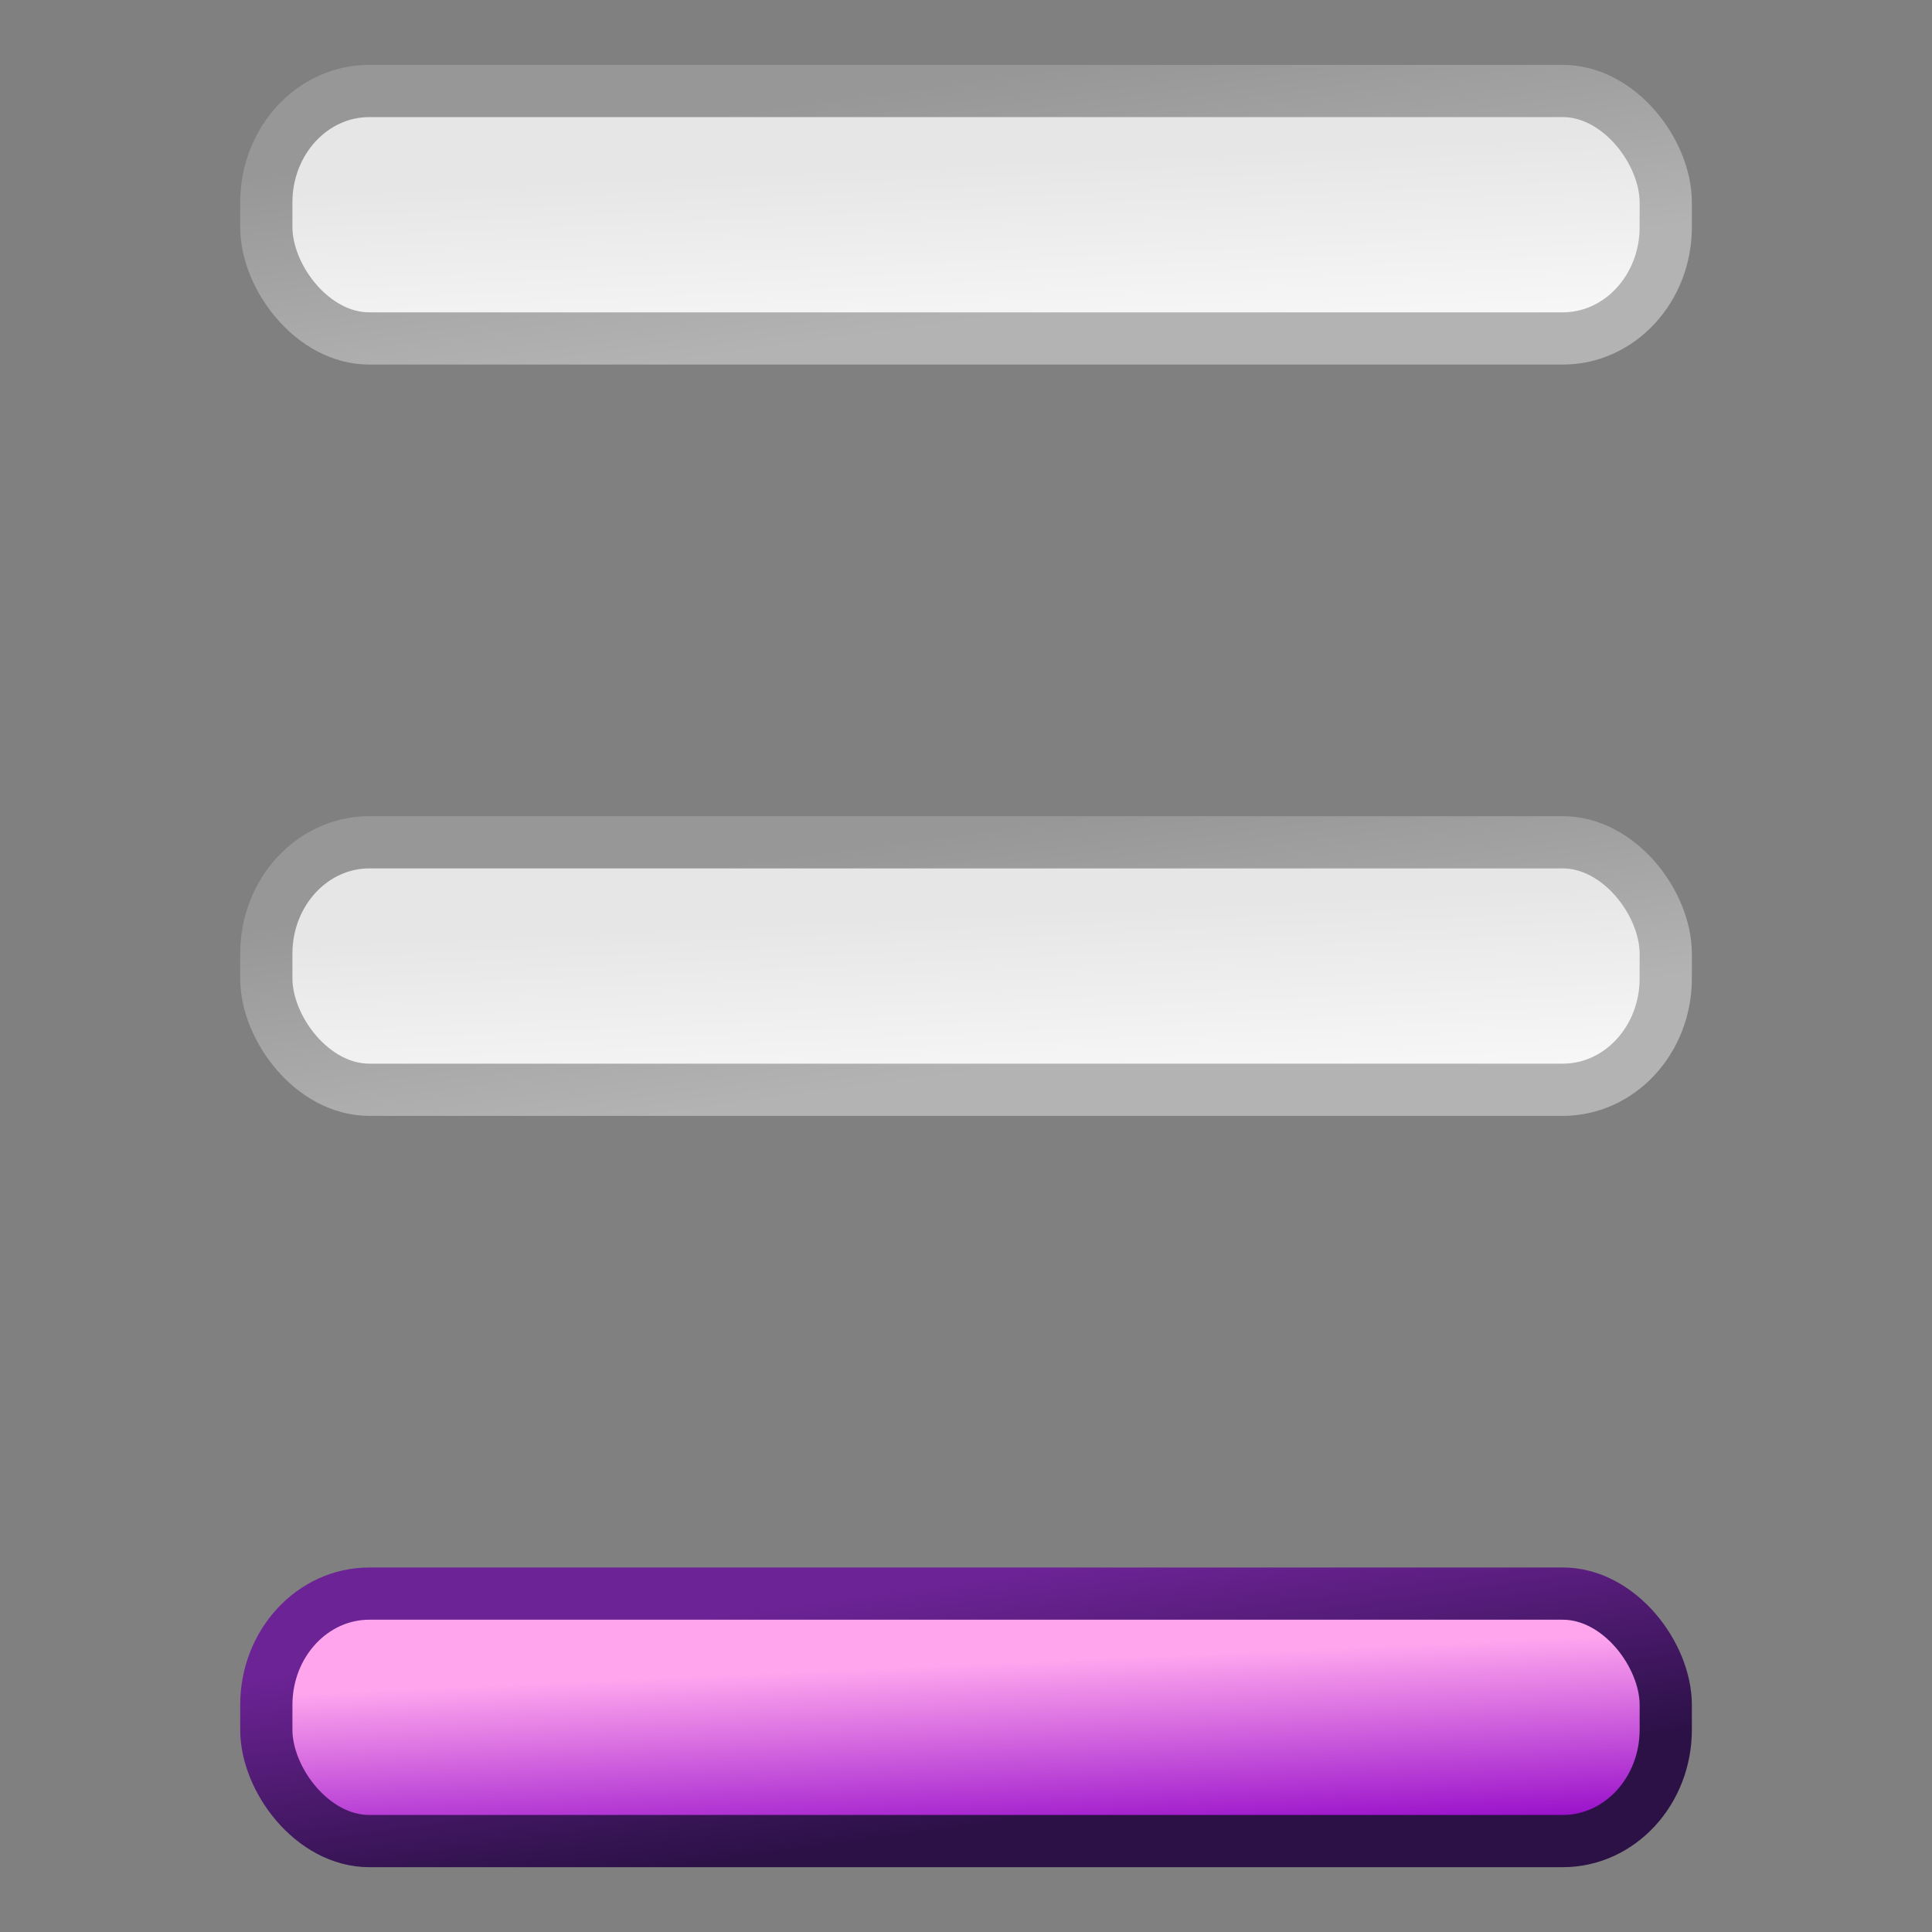 <?xml version="1.0" encoding="UTF-8" standalone="no"?>
<!-- Created with Inkscape (http://www.inkscape.org/) -->

<svg
   xmlns:dc="http://purl.org/dc/elements/1.1/"
   xmlns:cc="http://creativecommons.org/ns#"
   xmlns:rdf="http://www.w3.org/1999/02/22-rdf-syntax-ns#"
   xmlns:svg="http://www.w3.org/2000/svg"
   xmlns="http://www.w3.org/2000/svg"
   xmlns:xlink="http://www.w3.org/1999/xlink"
   xmlns:sodipodi="http://sodipodi.sourceforge.net/DTD/sodipodi-0.dtd"
   xmlns:inkscape="http://www.inkscape.org/namespaces/inkscape"
   width="32"
   height="32"
   id="svg2"
   version="1.1"
   inkscape:version="0.91 r13725"
   sodipodi:docname="popbar_2.svg">
  <rect width="100%" height="100%" fill="#808080" stroke="none"/>
  <defs
     id="defs4">
    <linearGradient
       id="linearGradient5820">
      <stop
         id="stop5822"
         offset="0"
         style="stop-color:#2c1147;stop-opacity:1" />
      <stop
         id="stop5824"
         offset="1"
         style="stop-color:#6c2395;stop-opacity:1" />
    </linearGradient>
    <linearGradient
       id="linearGradient5814">
      <stop
         id="stop5816"
         offset="0"
         style="stop-color:#8d00c6;stop-opacity:1" />
      <stop
         id="stop5818"
         offset="1"
         style="stop-color:#fea5ee;stop-opacity:1" />
    </linearGradient>
    <linearGradient
       id="linearGradient5724">
      <stop
         style="stop-color:#b3b3b3;stop-opacity:1"
         offset="0"
         id="stop5730" />
      <stop
         style="stop-color:#979797;stop-opacity:1"
         offset="1"
         id="stop5726" />
    </linearGradient>
    <linearGradient
       id="linearGradient5714">
      <stop
         style="stop-color:#239531;stop-opacity:1;"
         offset="0"
         id="stop5716" />
      <stop
         id="stop5718"
         offset="0.472"
         style="stop-color:#1a7024;stop-opacity:1;" />
      <stop
         style="stop-color:#114717;stop-opacity:1;"
         offset="1"
         id="stop5720" />
    </linearGradient>
    <linearGradient
       id="linearGradient5704">
      <stop
         id="stop5706"
         offset="0"
         style="stop-color:#239531;stop-opacity:1;" />
      <stop
         style="stop-color:#1a7024;stop-opacity:1;"
         offset="0.472"
         id="stop5708" />
      <stop
         id="stop5710"
         offset="1"
         style="stop-color:#114717;stop-opacity:1;" />
    </linearGradient>
    <linearGradient
       id="linearGradient5694">
      <stop
         style="stop-color:#239531;stop-opacity:1;"
         offset="0"
         id="stop5696" />
      <stop
         id="stop5698"
         offset="0.472"
         style="stop-color:#1a7024;stop-opacity:1;" />
      <stop
         style="stop-color:#114717;stop-opacity:1;"
         offset="1"
         id="stop5700" />
    </linearGradient>
    <linearGradient
       id="linearGradient5684">
      <stop
         id="stop5686"
         offset="0"
         style="stop-color:#239531;stop-opacity:1;" />
      <stop
         style="stop-color:#1a7024;stop-opacity:1;"
         offset="0.472"
         id="stop5688" />
      <stop
         id="stop5690"
         offset="1"
         style="stop-color:#114717;stop-opacity:1;" />
    </linearGradient>
    <linearGradient
       id="linearGradient5674">
      <stop
         style="stop-color:#239531;stop-opacity:1;"
         offset="0"
         id="stop5676" />
      <stop
         id="stop5678"
         offset="0.472"
         style="stop-color:#1a7024;stop-opacity:1;" />
      <stop
         style="stop-color:#114717;stop-opacity:1;"
         offset="1"
         id="stop5680" />
    </linearGradient>
    <linearGradient
       id="linearGradient5664">
      <stop
         id="stop5666"
         offset="0"
         style="stop-color:#239531;stop-opacity:1;" />
      <stop
         style="stop-color:#1a7024;stop-opacity:1;"
         offset="0.472"
         id="stop5668" />
      <stop
         id="stop5670"
         offset="1"
         style="stop-color:#114717;stop-opacity:1;" />
    </linearGradient>
    <linearGradient
       id="linearGradient5654">
      <stop
         style="stop-color:#239531;stop-opacity:1;"
         offset="0"
         id="stop5656" />
      <stop
         id="stop5658"
         offset="0.472"
         style="stop-color:#1a7024;stop-opacity:1;" />
      <stop
         style="stop-color:#114717;stop-opacity:1;"
         offset="1"
         id="stop5660" />
    </linearGradient>
    <linearGradient
       id="linearGradient5644">
      <stop
         id="stop5646"
         offset="0"
         style="stop-color:#239531;stop-opacity:1;" />
      <stop
         style="stop-color:#1a7024;stop-opacity:1;"
         offset="0.472"
         id="stop5648" />
      <stop
         id="stop5650"
         offset="1"
         style="stop-color:#114717;stop-opacity:1;" />
    </linearGradient>
    <linearGradient
       id="linearGradient5634">
      <stop
         style="stop-color:#239531;stop-opacity:1;"
         offset="0"
         id="stop5636" />
      <stop
         id="stop5638"
         offset="0.472"
         style="stop-color:#1a7024;stop-opacity:1;" />
      <stop
         style="stop-color:#114717;stop-opacity:1;"
         offset="1"
         id="stop5640" />
    </linearGradient>
    <linearGradient
       id="linearGradient5624">
      <stop
         id="stop5626"
         offset="0"
         style="stop-color:#239531;stop-opacity:1;" />
      <stop
         style="stop-color:#1a7024;stop-opacity:1;"
         offset="0.472"
         id="stop5628" />
      <stop
         id="stop5630"
         offset="1"
         style="stop-color:#114717;stop-opacity:1;" />
    </linearGradient>
    <linearGradient
       id="linearGradient5614">
      <stop
         style="stop-color:#239531;stop-opacity:1;"
         offset="0"
         id="stop5616" />
      <stop
         id="stop5618"
         offset="0.472"
         style="stop-color:#1a7024;stop-opacity:1;" />
      <stop
         style="stop-color:#114717;stop-opacity:1;"
         offset="1"
         id="stop5620" />
    </linearGradient>
    <linearGradient
       id="linearGradient5604">
      <stop
         id="stop5606"
         offset="0"
         style="stop-color:#239531;stop-opacity:1;" />
      <stop
         style="stop-color:#1a7024;stop-opacity:1;"
         offset="0.472"
         id="stop5608" />
      <stop
         id="stop5610"
         offset="1"
         style="stop-color:#114717;stop-opacity:1;" />
    </linearGradient>
    <linearGradient
       id="linearGradient5594">
      <stop
         style="stop-color:#239531;stop-opacity:1;"
         offset="0"
         id="stop5596" />
      <stop
         id="stop5598"
         offset="0.472"
         style="stop-color:#1a7024;stop-opacity:1;" />
      <stop
         style="stop-color:#114717;stop-opacity:1;"
         offset="1"
         id="stop5600" />
    </linearGradient>
    <linearGradient
       id="linearGradient5584">
      <stop
         id="stop5586"
         offset="0"
         style="stop-color:#239531;stop-opacity:1;" />
      <stop
         style="stop-color:#1a7024;stop-opacity:1;"
         offset="0.472"
         id="stop5588" />
      <stop
         id="stop5590"
         offset="1"
         style="stop-color:#114717;stop-opacity:1;" />
    </linearGradient>
    <linearGradient
       id="linearGradient5574">
      <stop
         style="stop-color:#239531;stop-opacity:1;"
         offset="0"
         id="stop5576" />
      <stop
         id="stop5578"
         offset="0.472"
         style="stop-color:#1a7024;stop-opacity:1;" />
      <stop
         style="stop-color:#114717;stop-opacity:1;"
         offset="1"
         id="stop5580" />
    </linearGradient>
    <linearGradient
       id="linearGradient5564">
      <stop
         id="stop5566"
         offset="0"
         style="stop-color:#239531;stop-opacity:1;" />
      <stop
         style="stop-color:#1a7024;stop-opacity:1;"
         offset="0.472"
         id="stop5568" />
      <stop
         id="stop5570"
         offset="1"
         style="stop-color:#114717;stop-opacity:1;" />
    </linearGradient>
    <linearGradient
       id="linearGradient4119">
      <stop
         style="stop-color:#239531;stop-opacity:1;"
         offset="0"
         id="stop4121" />
      <stop
         id="stop5560"
         offset="0.472"
         style="stop-color:#1a7024;stop-opacity:1;" />
      <stop
         style="stop-color:#114717;stop-opacity:1;"
         offset="1"
         id="stop4123" />
    </linearGradient>
    <linearGradient
       id="linearGradient3779">
      <stop
         style="stop-color:#f9f9f9;stop-opacity:1"
         offset="0"
         id="stop3781" />
      <stop
         style="stop-color:#e6e6e6;stop-opacity:1"
         offset="1"
         id="stop3783" />
    </linearGradient>
    <linearGradient
       id="linearGradient3757">
      <stop
         style="stop-color:#ff0000;stop-opacity:1;"
         offset="0"
         id="stop3759" />
      <stop
         style="stop-color:#f3a58f;stop-opacity:1;"
         offset="1"
         id="stop3761" />
    </linearGradient>
    <linearGradient
       inkscape:collect="always"
       xlink:href="#linearGradient3757"
       id="linearGradient3763"
       x1="202.541"
       y1="216.966"
       x2="199.5"
       y2="159.387"
       gradientUnits="userSpaceOnUse"
       gradientTransform="translate(-19.193,32.325)" />
    <linearGradient
       inkscape:collect="always"
       xlink:href="#linearGradient5814"
       id="linearGradient5804"
       gradientUnits="userSpaceOnUse"
       gradientTransform="matrix(0.085,0,0,0.092,3.118,1026.934)"
       x1="207.535"
       y1="261.819"
       x2="206.067"
       y2="225.985" />
    <linearGradient
       inkscape:collect="always"
       xlink:href="#linearGradient5820"
       id="linearGradient5806"
       gradientUnits="userSpaceOnUse"
       gradientTransform="matrix(0.085,0,0,0.092,3.118,1026.934)"
       x1="115.023"
       y1="261.95"
       x2="109.552"
       y2="218.665" />
    <linearGradient
       inkscape:collect="always"
       xlink:href="#linearGradient3779"
       id="linearGradient5810"
       gradientUnits="userSpaceOnUse"
       gradientTransform="matrix(0.085,0,0,0.092,3.118,1002.046)"
       x1="207.535"
       y1="261.819"
       x2="206.067"
       y2="225.985" />
    <linearGradient
       inkscape:collect="always"
       xlink:href="#linearGradient5724"
       id="linearGradient5812"
       gradientUnits="userSpaceOnUse"
       gradientTransform="matrix(0.085,0,0,0.092,3.118,1002.046)"
       x1="115.023"
       y1="261.95"
       x2="109.552"
       y2="218.665" />
  </defs>
  <sodipodi:namedview
     id="base"
     pagecolor="#ffffff"
     bordercolor="#666666"
     borderopacity="1.0"
     inkscape:pageopacity="0.0"
     inkscape:pageshadow="2"
     inkscape:zoom="11.313708"
     inkscape:cx="8.6534394"
     inkscape:cy="22.508112"
     inkscape:document-units="px"
     inkscape:current-layer="layer1"
     showgrid="false"
     inkscape:window-width="1920"
     inkscape:window-height="1178"
     inkscape:window-x="-8"
     inkscape:window-y="-8"
     inkscape:window-maximized="1"
     inkscape:snap-bbox="false"
     units="px" />
  <g
     inkscape:label="Layer 1"
     inkscape:groupmode="layer"
     id="layer1"
     transform="translate(0,-1020.362)">
    <rect
       style="fill:url(#linearGradient5804);fill-opacity:1;stroke:url(#linearGradient5806);stroke-width:0.865;stroke-miterlimit:4;stroke-dasharray:none;stroke-opacity:1"
       id="rect2987"
       width="23.179"
       height="4.099"
       x="4.411"
       y="1046.757"
       rx="1.706"
       ry="1.844" />
    <use
       x="0"
       y="0"
       xlink:href="#rect2987"
       id="use3765"
       transform="translate(0,-6.222)"
       width="744.094"
       height="1052.362"
       style="stroke-width:8.493;stroke-miterlimit:4;stroke-dasharray:none" />
    <rect
       ry="1.844"
       rx="1.706"
       y="1021.869"
       x="4.411"
       height="4.099"
       width="23.179"
       id="use3773"
       style="fill:url(#linearGradient5810);fill-opacity:1;stroke:url(#linearGradient5812);stroke-width:0.865;stroke-miterlimit:4;stroke-dasharray:none;stroke-opacity:1" />
    <use
       x="0"
       y="0"
       xlink:href="#use3773"
       id="use5826"
       transform="translate(0,6.222)"
       width="100%"
       height="100%" />
    <use
       x="0"
       y="0"
       xlink:href="#use3773"
       id="use5828"
       transform="translate(0,12.444)"
       width="100%"
       height="100%" />
  </g>
</svg>
